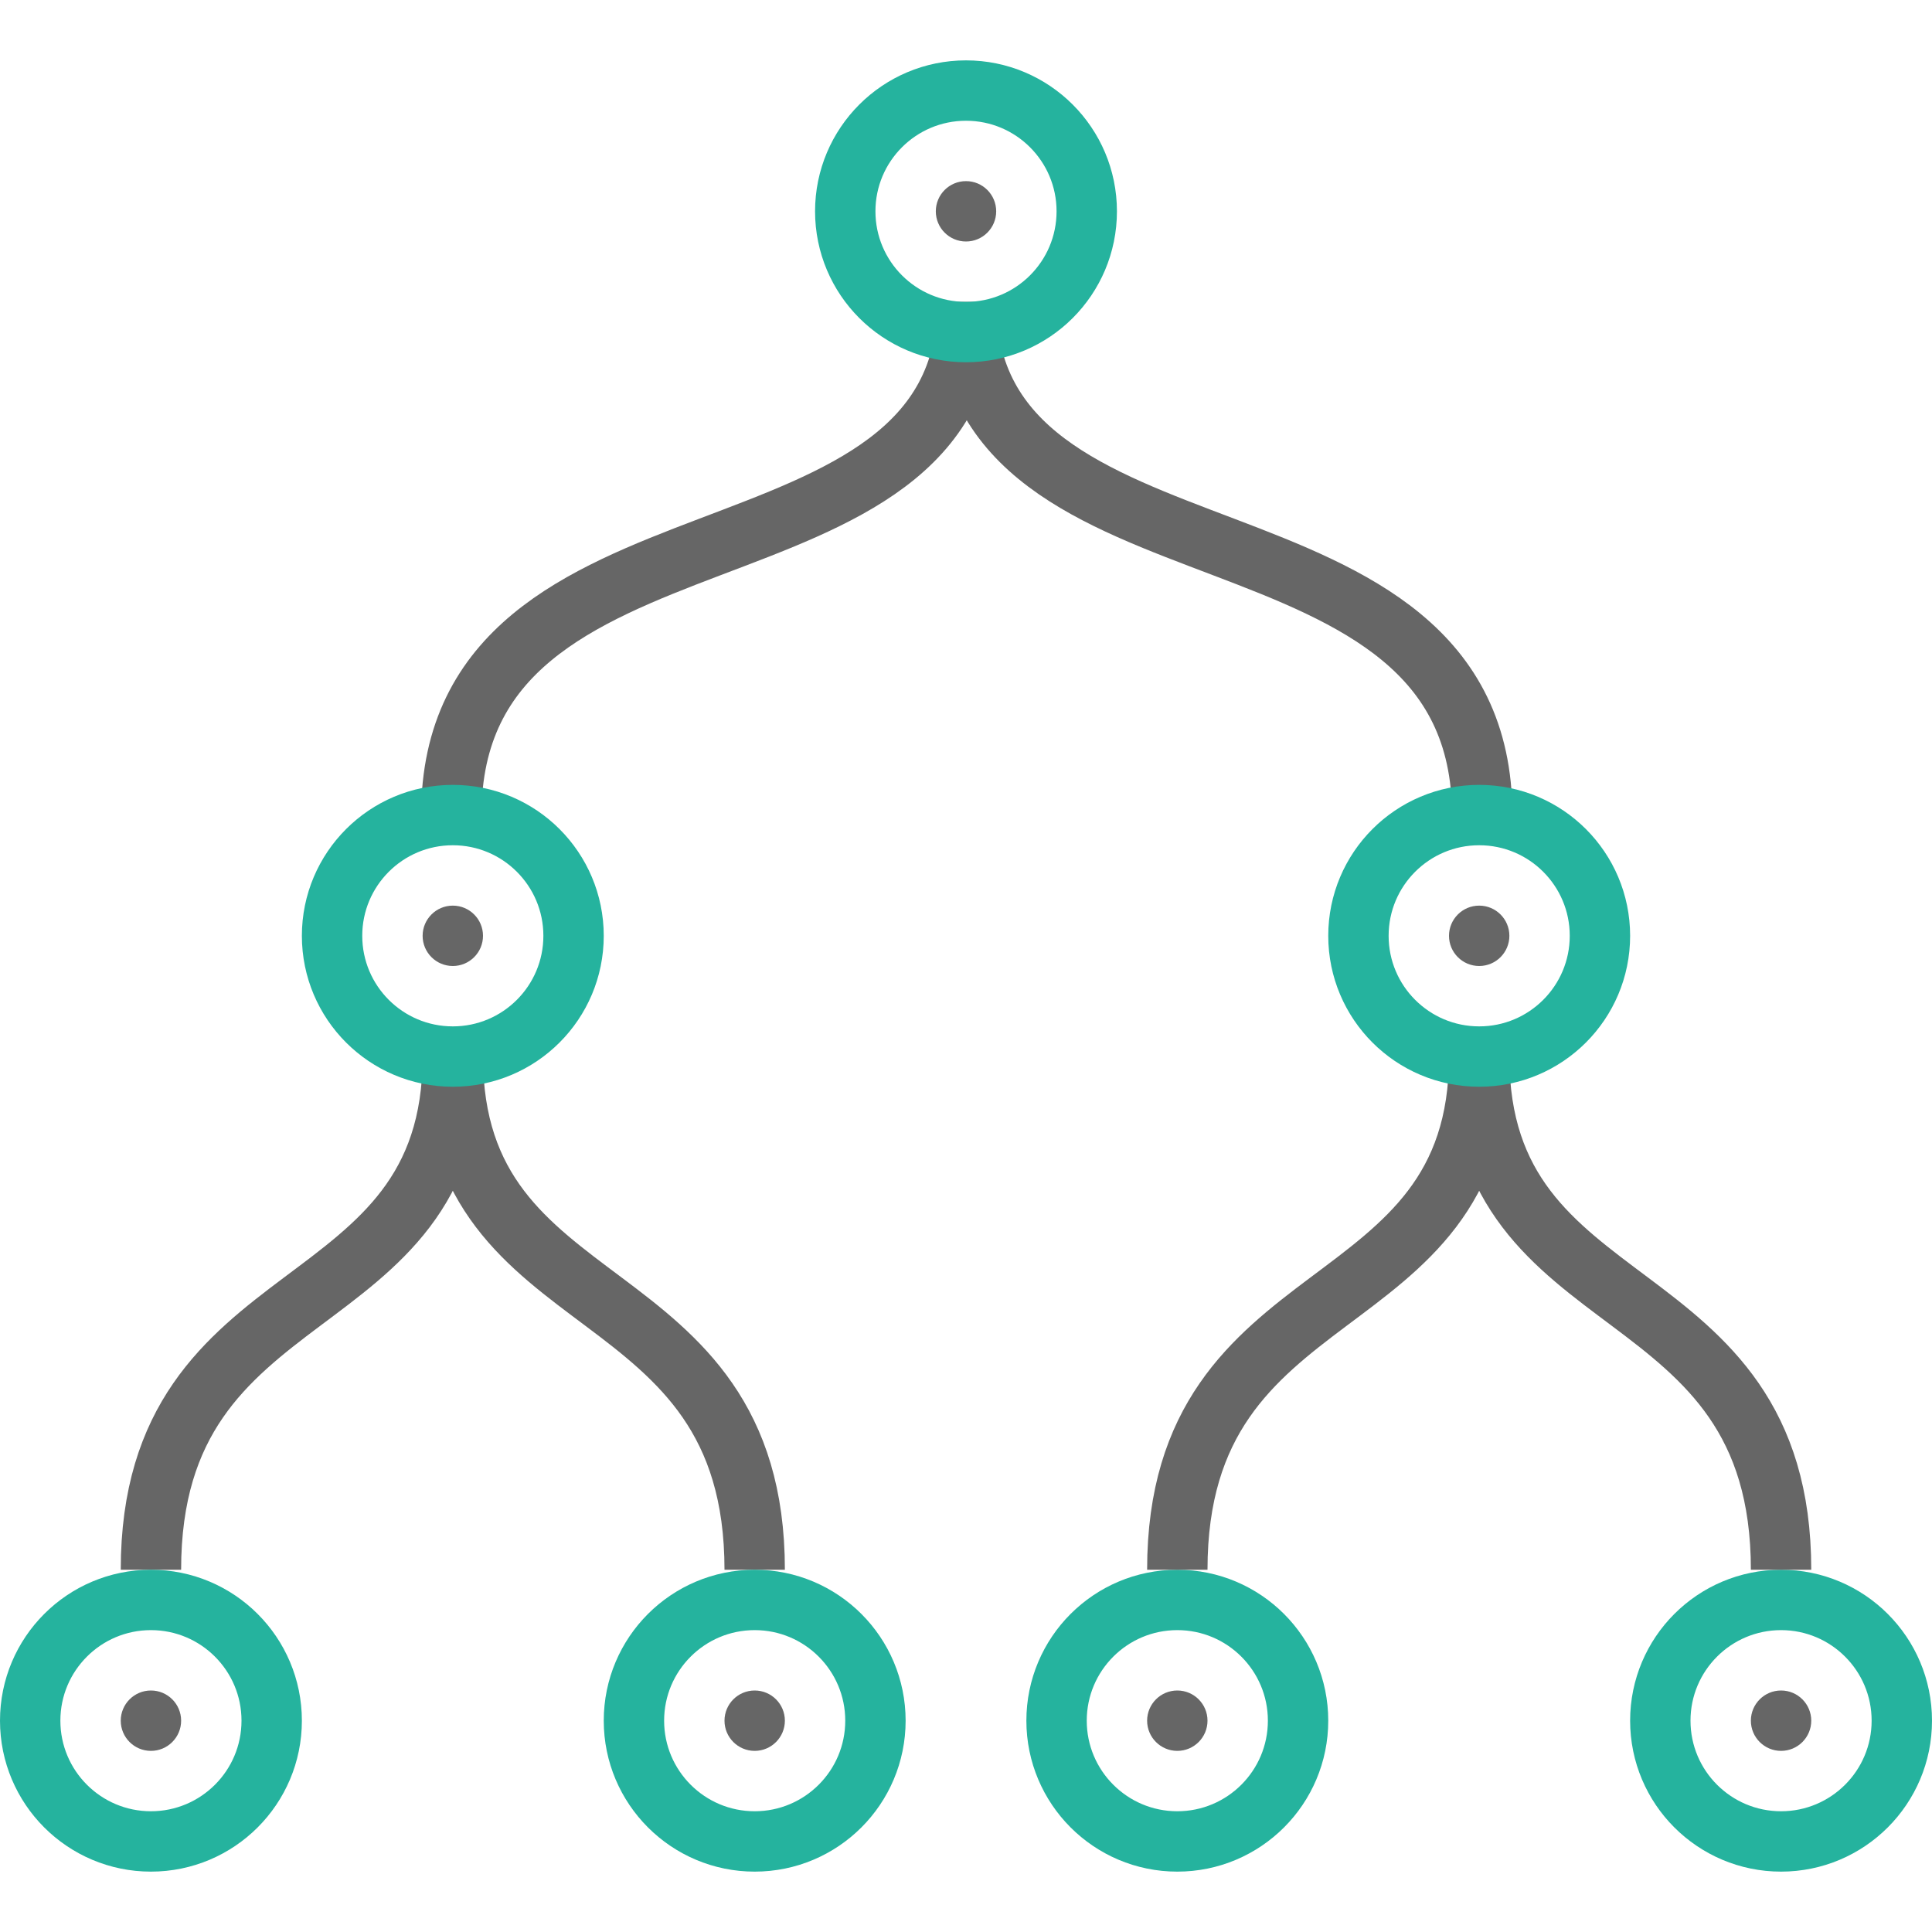 <svg xmlns="http://www.w3.org/2000/svg" width="32" height="32"><g transform="translate(0 -1020.362)"><path fill="none" stroke="#666" d="M24.55 1033.862c0-5.5-8.55-3.5-8.55-8.5m-8.525 8.5c0-5.5 8.55-3.5 8.55-8.5m-3.525 21c0-5-5-4-5-8.5m-5 8.5c0-5 5-4 5-8.5"/><g color="#000" transform="translate(13.5 25)"><circle cx="16" cy="1023.862" r="2" fill="none" stroke="#25b39e" stroke-dashoffset="1.1" stroke-linecap="round" stroke-linejoin="round" overflow="visible" style="isolation:auto;mix-blend-mode:normal"/><circle cx="16" cy="1023.862" r=".5" fill="#666" overflow="visible" style="isolation:auto;mix-blend-mode:normal"/></g><circle cx="19.5" cy="1048.862" r="2" fill="none" stroke="#25b39e" stroke-dashoffset="1.1" stroke-linecap="round" stroke-linejoin="round" style="isolation:auto;mix-blend-mode:normal" color="#000" overflow="visible"/><circle style="isolation:auto;mix-blend-mode:normal" cx="19.5" cy="1048.862" r=".5" fill="#666" color="#000" overflow="visible"/><g color="#000" transform="translate(-13.5 25)"><circle cx="16" cy="1023.862" r="2" fill="none" stroke="#25b39e" stroke-dashoffset="1.1" stroke-linecap="round" stroke-linejoin="round" style="isolation:auto;mix-blend-mode:normal" overflow="visible"/><circle style="isolation:auto;mix-blend-mode:normal" cx="16" cy="1023.862" r=".5" fill="#666" overflow="visible"/></g><g color="#000" transform="translate(-3.5 25)"><circle cx="16" cy="1023.862" r="2" fill="none" stroke="#25b39e" stroke-dashoffset="1.1" stroke-linecap="round" stroke-linejoin="round" overflow="visible" style="isolation:auto;mix-blend-mode:normal"/><circle cx="16" cy="1023.862" r=".5" fill="#666" overflow="visible" style="isolation:auto;mix-blend-mode:normal"/></g><g color="#000" transform="translate(-8.5 12)"><circle cx="16" cy="1023.862" r="2" fill="none" stroke="#25b39e" stroke-dashoffset="1.1" stroke-linecap="round" stroke-linejoin="round" overflow="visible" style="isolation:auto;mix-blend-mode:normal"/><circle cx="16" cy="1023.862" r=".5" fill="#666" overflow="visible" style="isolation:auto;mix-blend-mode:normal"/></g><path fill="none" stroke="#666" d="M29.5 1046.362c0-5-5-4-5-8.5m-5 8.5c0-5 5-4 5-8.5"/><g color="#000" transform="translate(8.5 12)"><circle cx="16" cy="1023.862" r="2" fill="none" stroke="#25b39e" stroke-dashoffset="1.1" stroke-linecap="round" stroke-linejoin="round" style="isolation:auto;mix-blend-mode:normal" overflow="visible"/><circle style="isolation:auto;mix-blend-mode:normal" cx="16" cy="1023.862" r=".5" fill="#666" overflow="visible"/></g><g color="#000"><circle cx="16" cy="1023.862" r="2" fill="none" stroke="#25b39e" stroke-dashoffset="1.1" stroke-linecap="round" stroke-linejoin="round" overflow="visible" style="isolation:auto;mix-blend-mode:normal"/><circle cx="16" cy="1023.862" r=".5" fill="#666" overflow="visible" style="isolation:auto;mix-blend-mode:normal"/></g></g></svg>